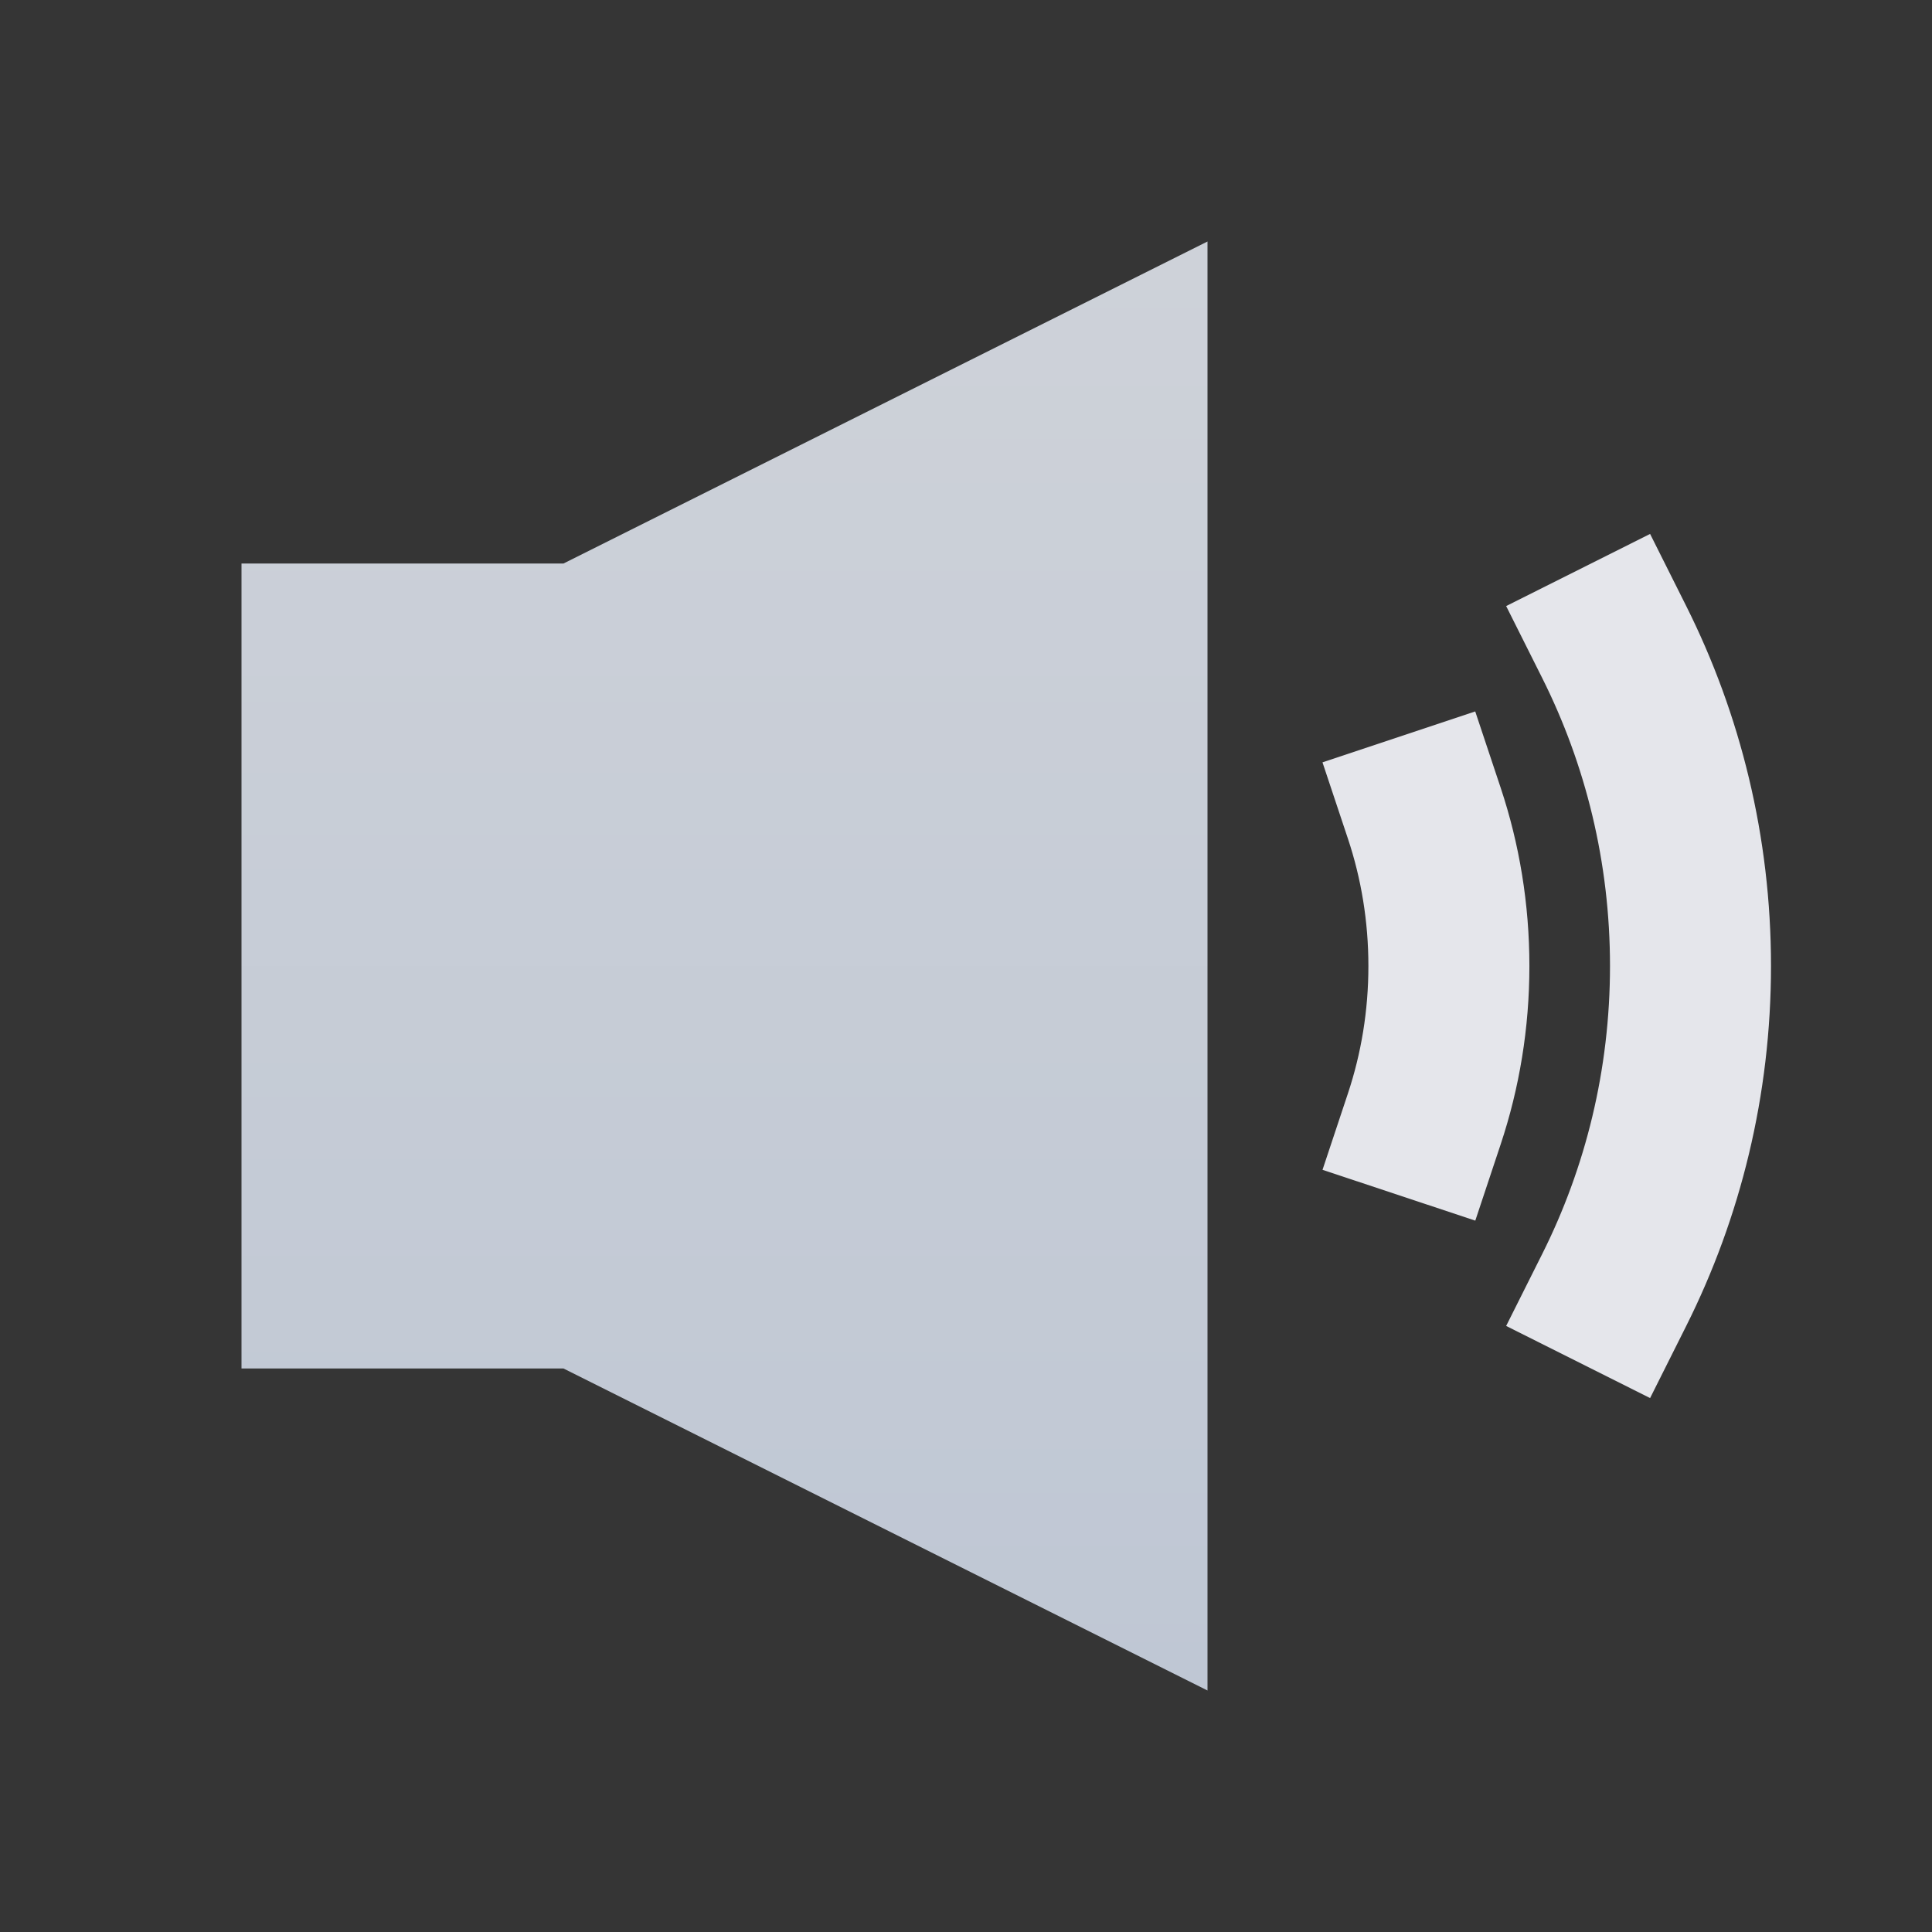 <svg width="18" height="18" viewBox="0 0 18 18" fill="none" xmlns="http://www.w3.org/2000/svg">
<rect x="0" y="0" width="18" height="18" fill="#333333" stroke="none"/>
<rect width="18" height="18" fill="white" fill-opacity="0.01"/>
<path fill-rule="evenodd" clip-rule="evenodd" d="M5.25 5.25H2.25V12.75H5.25L11.25 15.75V2.25L5.25 5.25Z" fill="url(#paint0_linear_1232_3605)"/>
<path d="M13.27 10.424C13.419 9.976 13.499 9.498 13.499 9C13.499 8.503 13.419 8.024 13.27 7.577" stroke="#E5E6EB" stroke-width="1.5" stroke-linecap="square"/>
<path d="M15.039 12.019C15.494 11.111 15.75 10.085 15.75 9C15.75 7.915 15.494 6.889 15.039 5.981" stroke="#E5E6EB" stroke-width="1.5" stroke-linecap="square"/>
<defs>
<linearGradient id="paint0_linear_1232_3605" x1="6.75" y1="2.25" x2="6.75" y2="15.75" gradientUnits="userSpaceOnUse">
<stop stop-color="#CED2D9"/>
<stop offset="1" stop-color="#BFC7D4"/>
</linearGradient>
</defs>
</svg>
